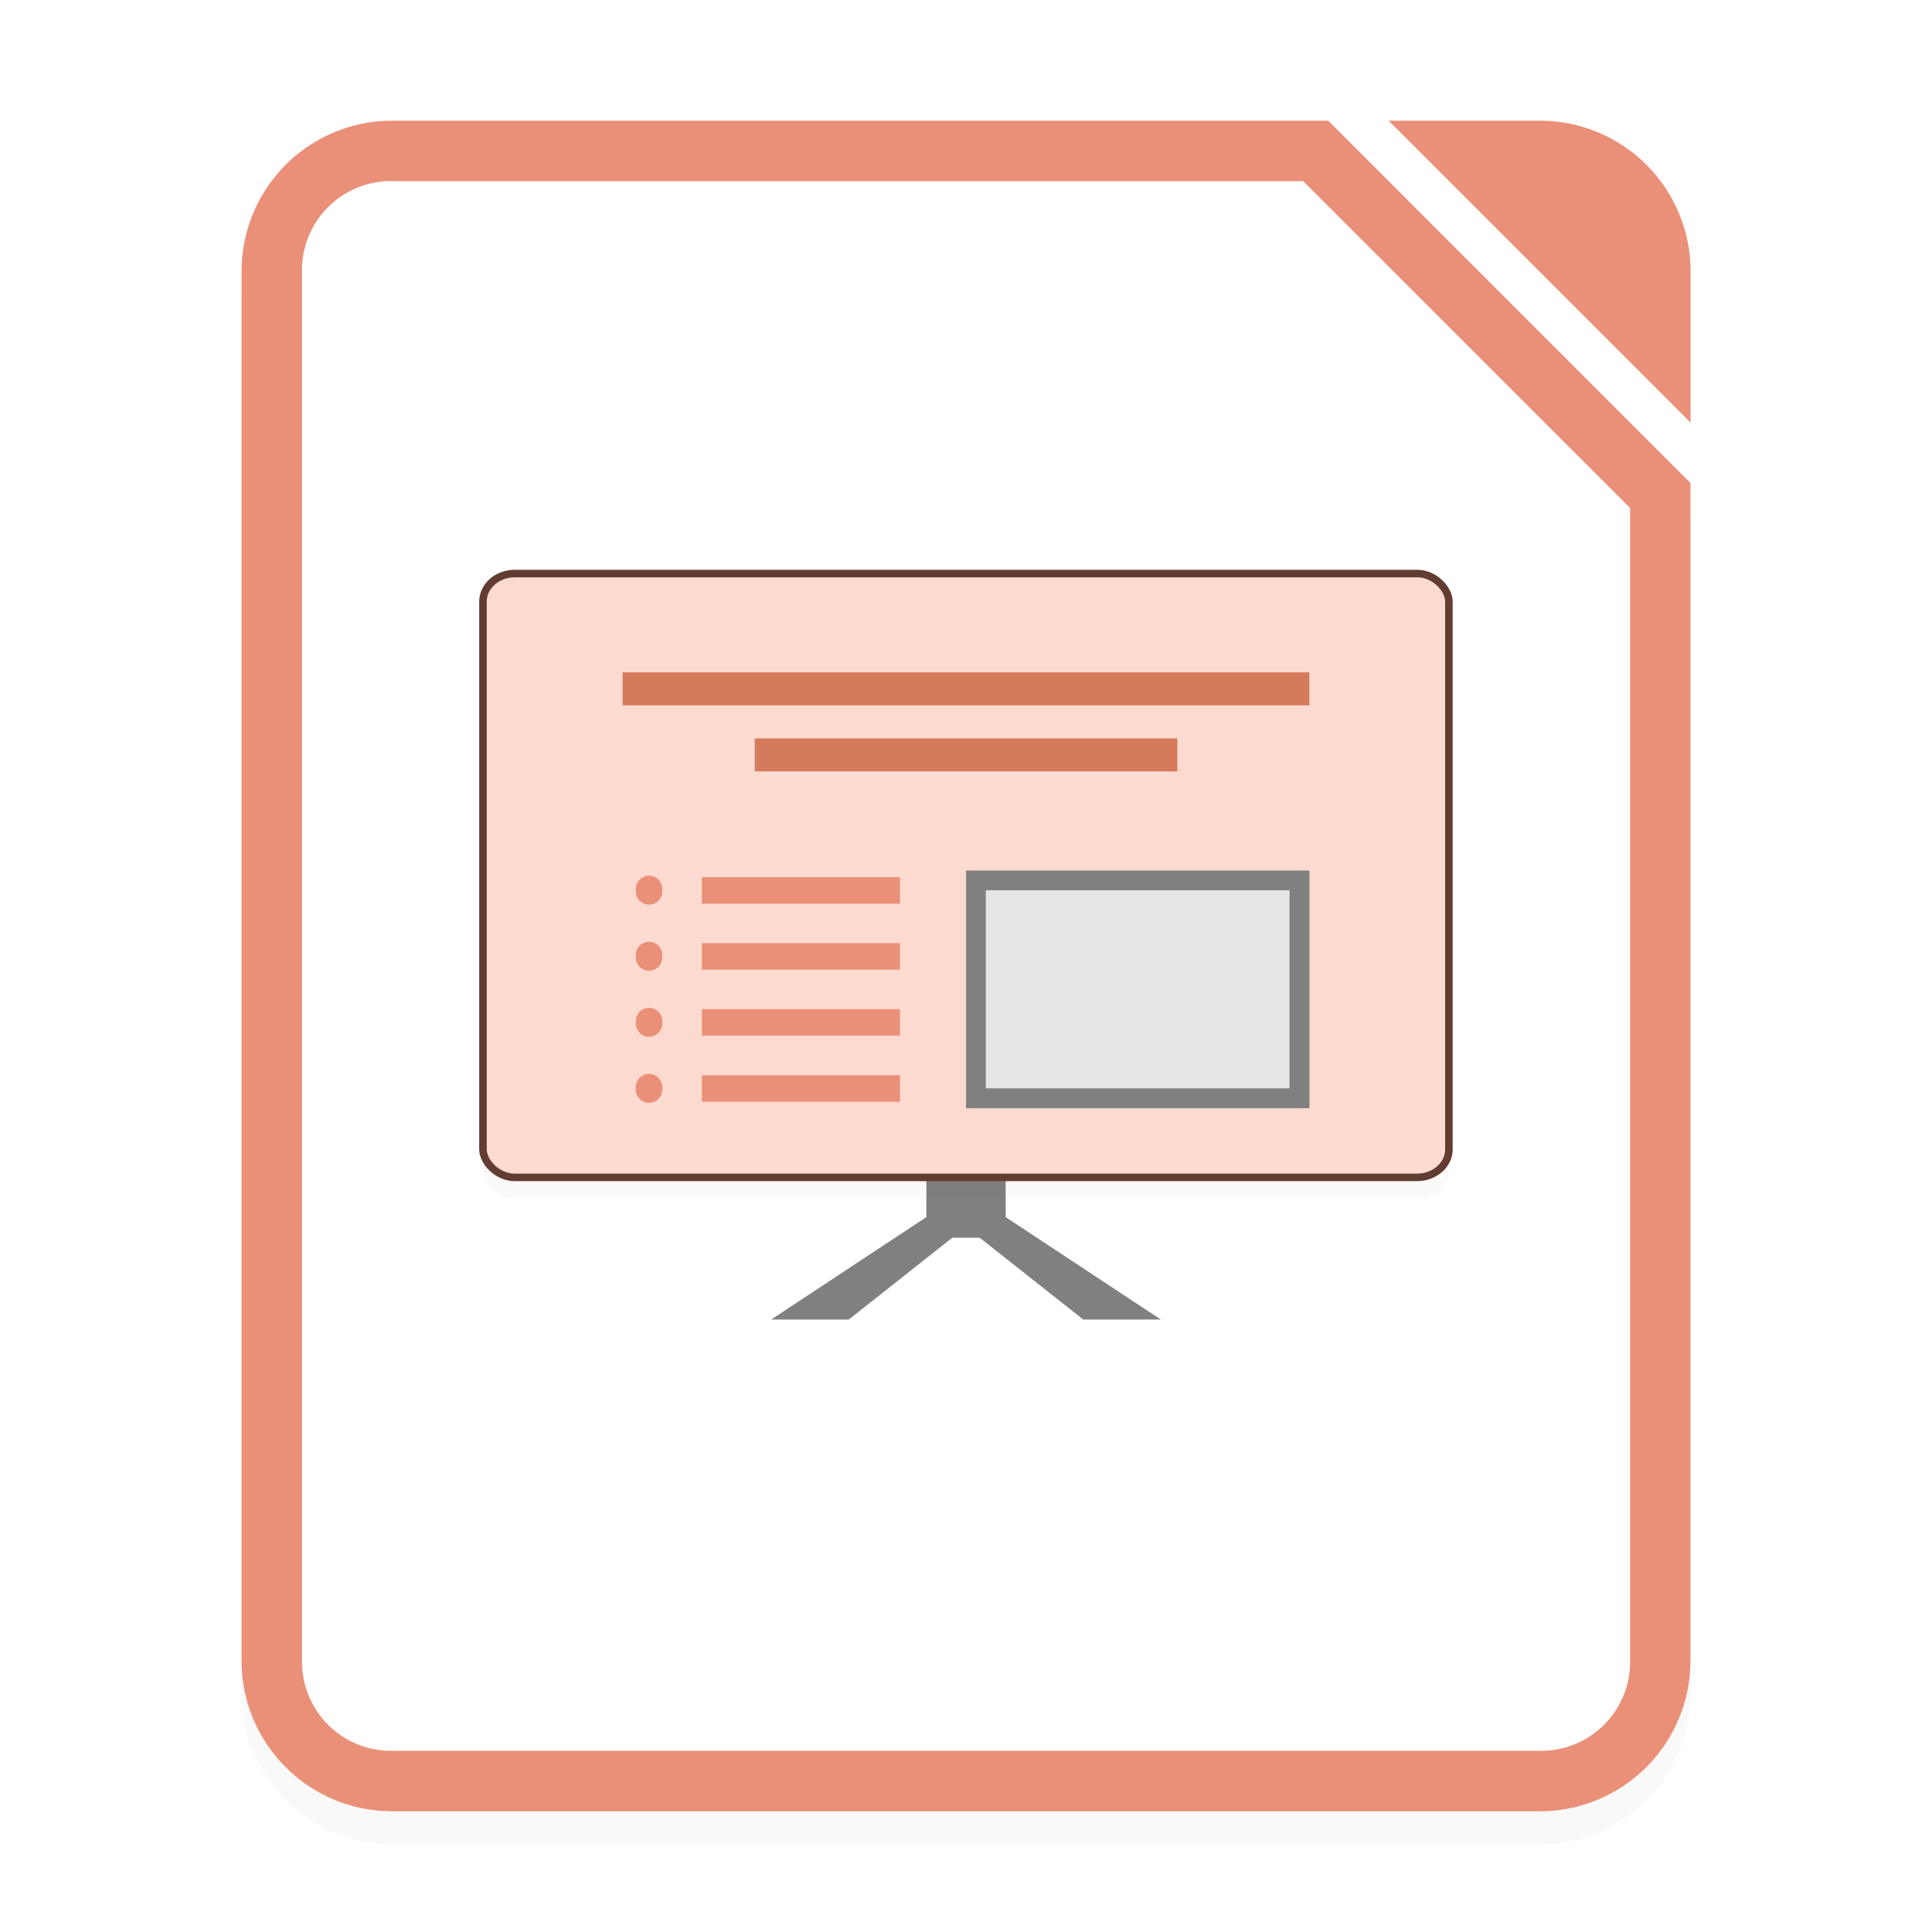 <svg xmlns="http://www.w3.org/2000/svg" xmlns:xlink="http://www.w3.org/1999/xlink" width="64" height="64" viewBox="0 0 16.933 16.933">
    <defs>
        <filter id="a" width="1.078" height="1.067" x="-.039" y="-.033" color-interpolation-filters="sRGB">
            <feGaussianBlur stdDeviation=".206"/>
        </filter>
        <filter id="b" width="1.058" height="1.093" x="-.029" y="-.047" color-interpolation-filters="sRGB">
            <feGaussianBlur stdDeviation=".103"/>
        </filter>
    </defs>
    <path d="M3.44 1.35a1.32 1.32 0 0 0-1.323 1.323v12.17c0 .734.59 1.324 1.323 1.324h10.053a1.32 1.32 0 0 0 1.323-1.323V4.524L11.642 1.35zm0 .53h7.982l2.865 2.864v10.1a.78.78 0 0 1-.794.793H3.44a.78.78 0 0 1-.793-.794V2.673a.78.78 0 0 1 .793-.795z" filter="url(#a)" opacity=".15" style="font-feature-settings:normal;font-variant-alternates:normal;font-variant-caps:normal;font-variant-ligatures:normal;font-variant-numeric:normal;font-variant-position:normal;isolation:auto;mix-blend-mode:normal;paint-order:fill markers stroke;shape-padding:0;text-decoration-color:#000;text-decoration-line:none;text-decoration-style:solid;text-indent:0;text-orientation:mixed;text-transform:none;white-space:normal"/>
    <path fill="#fff" fill-rule="evenodd" d="M3.44 1.058a1.32 1.32 0 0 0-1.323 1.323v12.171c0 .733.59 1.323 1.323 1.323h10.053a1.32 1.32 0 0 0 1.323-1.323V4.233l-3.175-3.175z" style="paint-order:stroke fill markers"/>
    <path fill="gray" d="M8.119 10.319h.695v.529h-.695z"/>
    <rect width="8.466" height="5.292" x="4.233" y="5.211" fill="#611c05" filter="url(#b)" opacity=".15" rx=".278" ry=".246"/>
    <rect width="8.466" height="5.292" x="4.233" y="5.027" fill="#fcdacf" stroke="#623c32" stroke-width=".066" rx=".278" ry=".246"/>
    <path fill="#d67a5c" d="M5.457 5.893h6.019v.289H5.457z"/>
    <path fill="gray" d="M8.467 7.63h3.01v2.083h-3.01z"/>
    <path fill="#e6e6e6" d="M8.64 7.803h2.662v1.736H8.64z"/>
    <path fill="#d67a5c" d="M6.615 6.472h3.704v.289H6.615z"/>
    <g fill="#ea9078">
        <path d="M3.44 1.058a1.32 1.32 0 0 0-1.323 1.323v12.171c0 .733.59 1.323 1.323 1.323h10.053a1.32 1.32 0 0 0 1.323-1.323V4.233l-3.174-3.175zm0 .53h7.982l2.865 2.864v10.1a.78.78 0 0 1-.794.793H3.44a.78.78 0 0 1-.793-.794V2.381a.78.78 0 0 1 .793-.794z" style="font-feature-settings:normal;font-variant-alternates:normal;font-variant-caps:normal;font-variant-ligatures:normal;font-variant-numeric:normal;font-variant-position:normal;isolation:auto;mix-blend-mode:normal;paint-order:fill markers stroke;shape-padding:0;text-decoration-color:#000;text-decoration-line:none;text-decoration-style:solid;text-indent:0;text-orientation:mixed;text-transform:none;white-space:normal"/>
        <path fill-rule="evenodd" d="m12.171 1.058 2.646 2.646V2.381a1.32 1.32 0 0 0-1.323-1.323z" style="paint-order:stroke fill markers"/>
        <path d="M6.152 7.688h1.736v.232H6.152zm-.348.114a.116.116 0 1 1-.231 0 .116.116 0 1 1 .231 0zm.348.464h1.736v.232H6.152zm-.348.115a.116.116 0 1 1-.231 0 .116.116 0 1 1 .231 0zm.348.464h1.736v.232H6.152zm-.348.115a.116.116 0 1 1-.231 0 .116.116 0 1 1 .231 0zm.348.464h1.736v.232H6.152zm-.348.115a.116.116 0 1 1-.231 0 .116.116 0 1 1 .231 0z"/>
    </g>
    <g fill="gray" transform="translate(.029)">
        <path id="c" stroke-width=".058" d="m8.133 10.639-1.403.926h.68l1.172-.926z"/>
        <use xlink:href="#c" width="5033" height="1085" transform="matrix(-1 0 0 1 16.875 0)"/>
    </g>
</svg>
